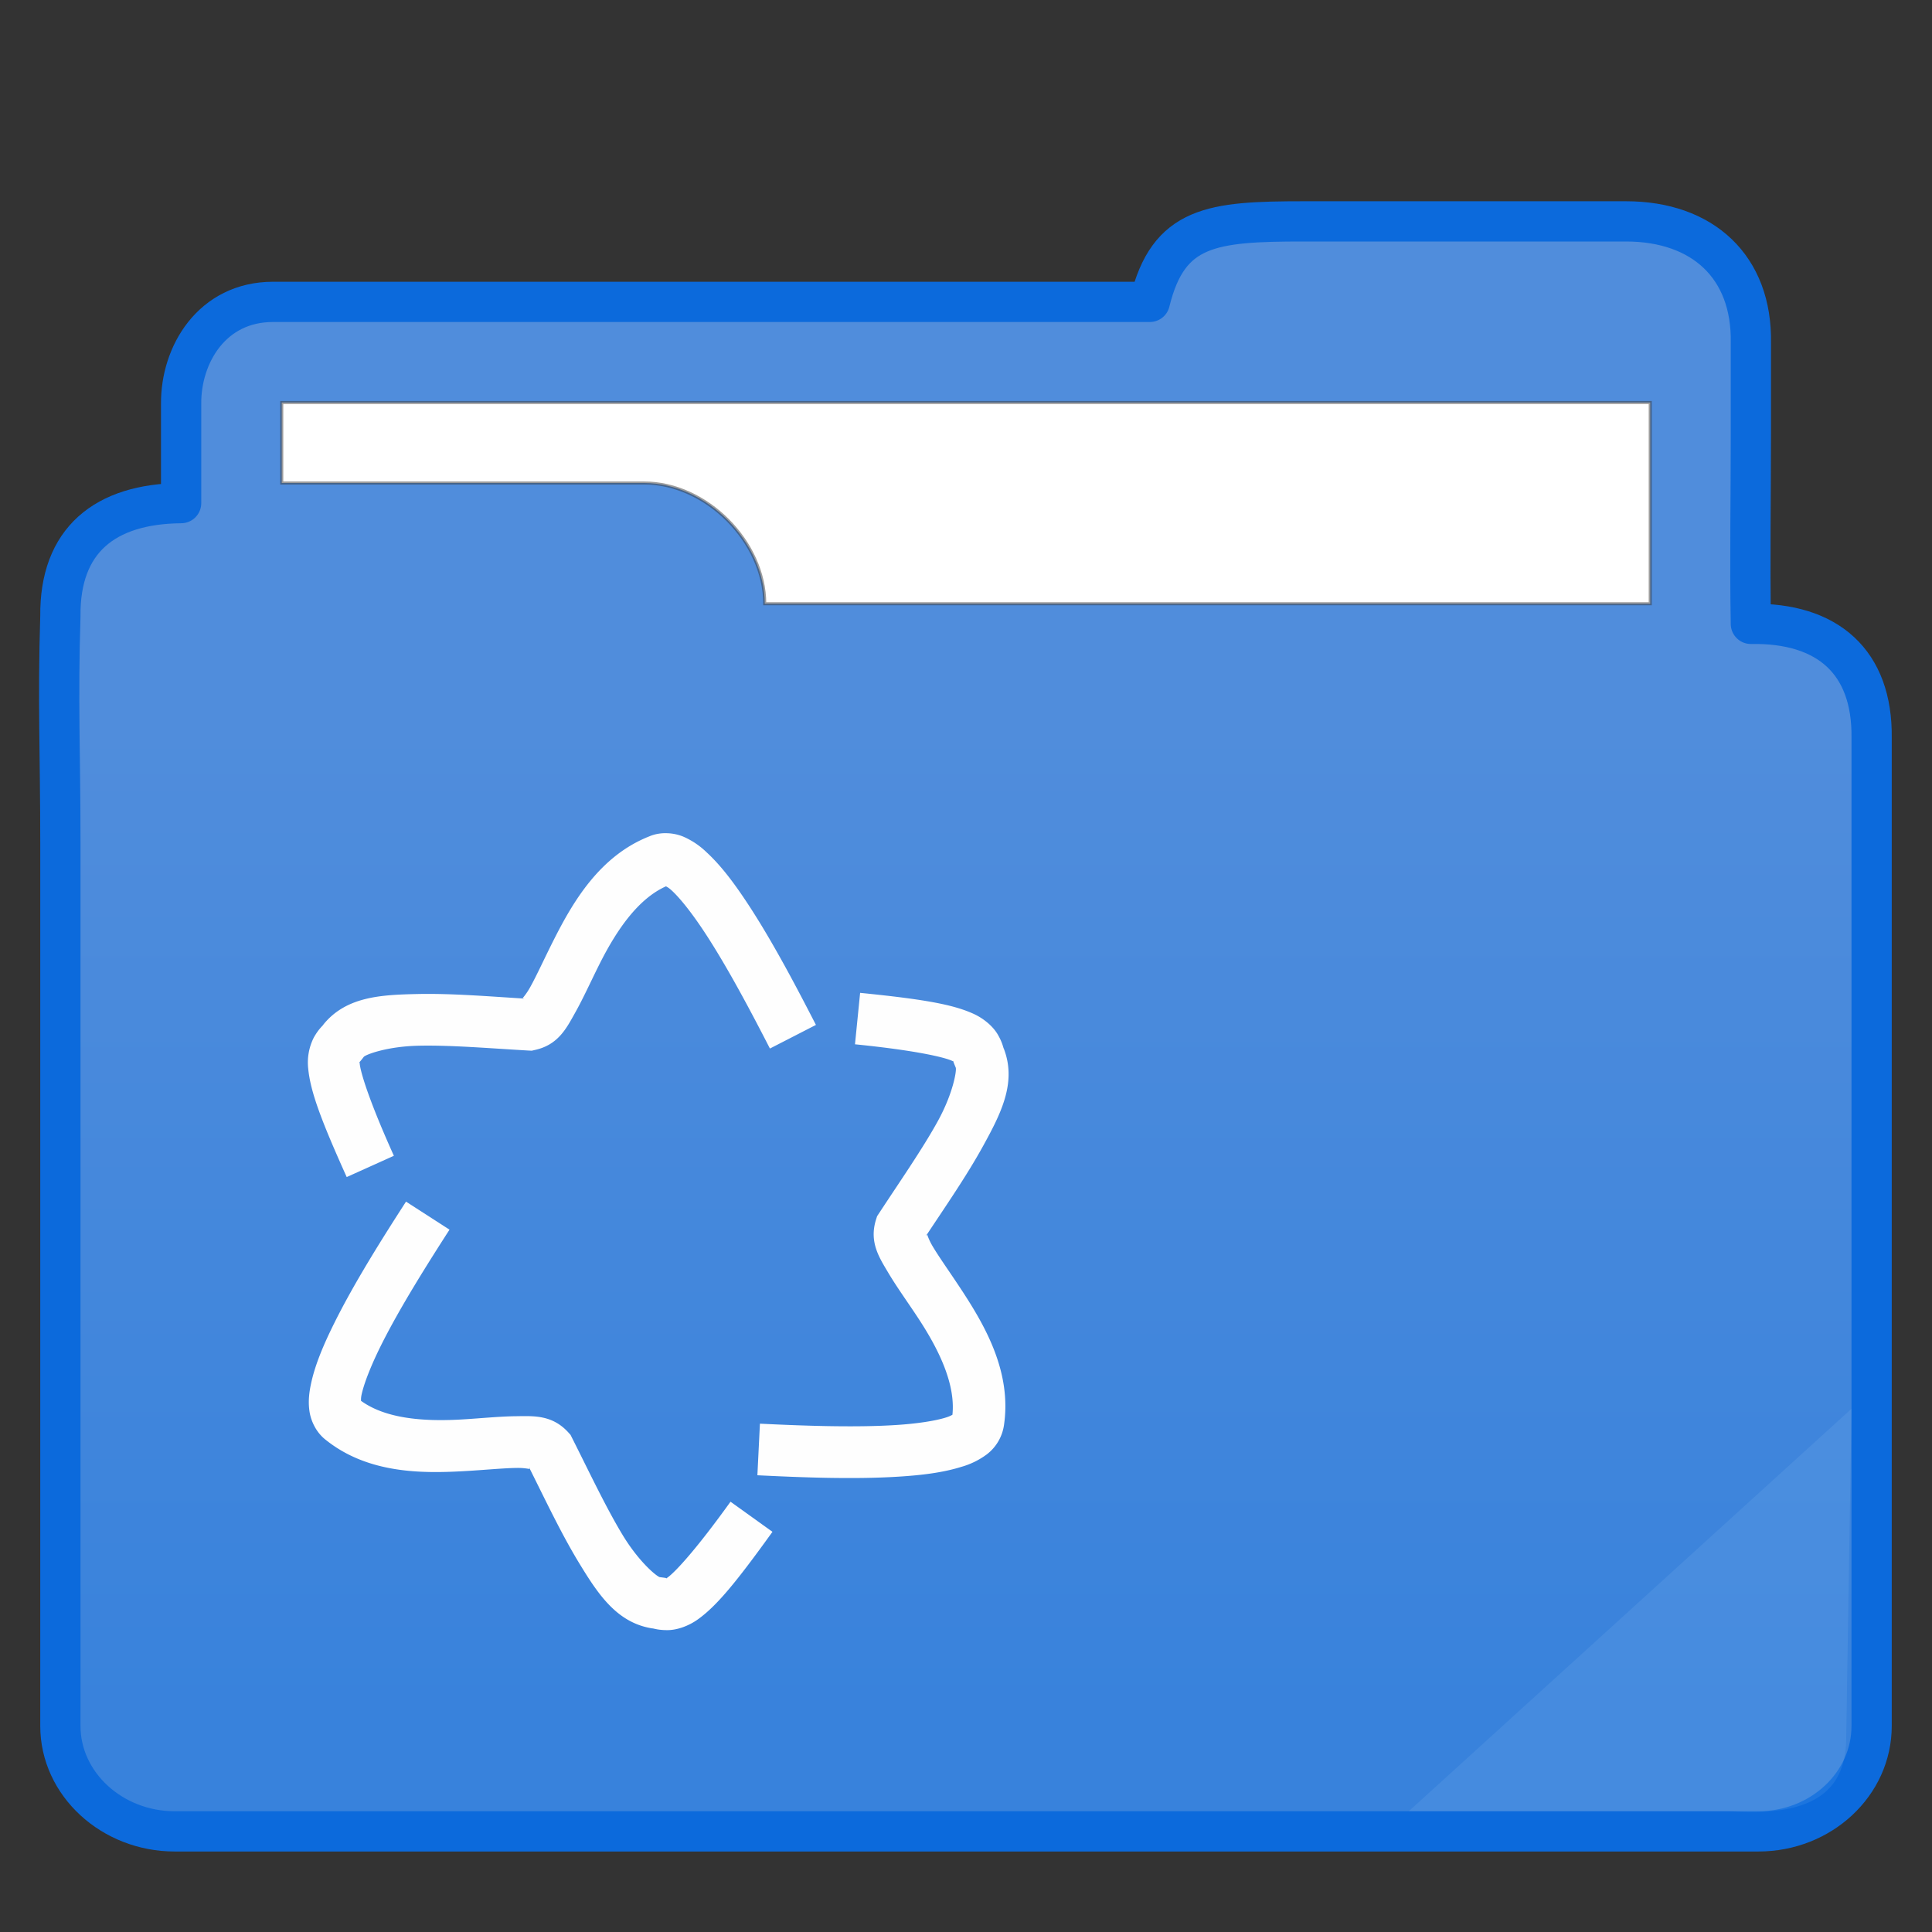 <?xml version="1.0" encoding="UTF-8" standalone="no"?>
<svg
   xmlns:dc="http://purl.org/dc/elements/1.1/"
   xmlns:cc="http://creativecommons.org/ns#"
   xmlns:rdf="http://www.w3.org/1999/02/22-rdf-syntax-ns#"
   xmlns:svg="http://www.w3.org/2000/svg"
   xmlns="http://www.w3.org/2000/svg"
   xmlns:xlink="http://www.w3.org/1999/xlink"
   xmlns:sodipodi="http://sodipodi.sourceforge.net/DTD/sodipodi-0.dtd"
   xmlns:inkscape="http://www.inkscape.org/namespaces/inkscape"
   width="48"
   height="48"
   version="1.1"
   id="svg16"
   sodipodi:docname="folder-pictures.svg"
   inkscape:version="0.92.4 5da689c313, 2019-01-14">
  <rect width="100%" height="100%" fill="#333333" stroke="none"/>
  <sodipodi:namedview
     pagecolor="#ffffff"
     bordercolor="#666666"
     borderopacity="1"
     objecttolerance="10"
     gridtolerance="10"
     guidetolerance="10"
     inkscape:pageopacity="0"
     inkscape:pageshadow="2"
     inkscape:window-width="1366"
     inkscape:window-height="695"
     id="namedview18"
     showgrid="true"
     inkscape:zoom="21.478368"
     inkscape:cx="33.792198"
     inkscape:cy="8.639312"
     inkscape:window-x="0"
     inkscape:window-y="0"
     inkscape:window-maximized="1"
     inkscape:current-layer="svg16">
    <inkscape:grid
       type="xygrid"
       id="grid827" />
  </sodipodi:namedview>
  <defs
     id="defs8">
    <linearGradient
       id="a">
      <stop
         offset="0"
         stop-color="#3882dc"
         id="stop2" />
      <stop
         offset="1"
         stop-color="#508ddc"
         id="stop4" />
    </linearGradient>
    <linearGradient
       xlink:href="#a"
       id="b"
       x1="414.571"
       y1="539.798"
       x2="414.571"
       y2="506.798"
       gradientUnits="userSpaceOnUse"
       gradientTransform="matrix(0.763,0,0,0.755,-293.724,-364.537)" />
  </defs>
  <path
     d="m 32.39,5.5 c -2.287,0 -3.361,0.113 -3.823,2 H 6.785 C 5.261,7.5 4.492,8.815 4.5,10.028 V 12.5 c -1.898,0.017 -3.02,0.924 -3,2.811 -0.066,2.113 0,3.406 0,5.604 v 21.962 c -0.002,1.45 1.288,2.623 2.839,2.623 H 43.69 c 1.552,-0.002 2.812,-1.175 2.81,-2.624 V 18.33 C 46.523,16.443 45.407,15.465 43.5,15.5 c -0.028,-1.509 0,-3.208 0,-4.717 V 8.519 C 43.534,6.632 42.305,5.5 40.398,5.5 Z"
     id="path10"
     inkscape:connector-curvature="0"
     style="clip-rule:evenodd;fill:url(#b);fill-rule:evenodd;stroke:#0c6adc;stroke-width:1;stroke-linecap:round;stroke-linejoin:round;stroke-miterlimit:4;stroke-dasharray:none"
     sodipodi:nodetypes="scscccscsccccccss" />
  <path
     d="m 7,10 v 2 h 9 c 1.548,-0.003 3,1.463 3,3 h 22 v -5 z"
     id="path12"
     inkscape:connector-curvature="0"
     style="fill:#ffffff;stroke:#383838;stroke-width:0.076;stroke-opacity:0.49"
     sodipodi:nodetypes="ccccccc" />
  <path
     d="M 46,35 35,45 h 8 c 1.927,0.13 2.846,-0.418 2.868,-1.78 z"
     id="path14"
     inkscape:connector-curvature="0"
     style="fill:#dfffff;fill-opacity:0.078;stroke-width:0.759"
     sodipodi:nodetypes="cccsc" />
  <g
     transform="scale(0.9 0.9) translate(7 23)"
     id="g2522">
    <path
       d="M11.412 0c-.16-.004-.328.02-.485.087-1.37.54-2.107 1.805-2.634 2.846-.264.522-.482 1.006-.662 1.327-.117.207-.201.282-.204.303a.37.37 0 0 1 .047.002c-.04.008-.049.006-.047-.002-.947-.058-1.971-.143-2.898-.123-1 .022-1.951.066-2.582.818l-.015.019-.015.021c-.021.03-.127.117-.253.341a1.524 1.524 0 0 0-.156.858c.06.626.345 1.404 1.063 2.996l1.302-.587c-.698-1.55-.921-2.313-.943-2.544-.004-.039-.005-.036-.006-.043 0 0-.015.02-.014.017.01-.016.01-.03.014-.017.004 0 .047-.051.118-.144.052-.062.64-.29 1.52-.308.88-.02 1.98.074 3.018.133l.099.005.094-.022c.64-.142.868-.605 1.102-1.023.235-.418.449-.9.693-1.383.472-.932 1.059-1.772 1.817-2.11.04.024.078.041.158.115.232.213.552.618.875 1.105.648.974 1.334 2.28 1.836 3.258l1.27-.652c-.507-.986-1.202-2.321-1.915-3.395-.357-.538-.712-1.01-1.1-1.367a2.154 2.154 0 0 0-.657-.44 1.287 1.287 0 0 0-.44-.09zm5.332 4.408l-.142 1.42c1.692.17 2.466.359 2.677.455l.038.017s-.01-.024-.008-.022c.01.017.022.027.008.022-.002.004.022.066.067.173.027.078-.07.701-.493 1.472-.424.771-1.055 1.677-1.624 2.546l-.054.081-.03.094c-.196.626.093 1.055.337 1.467.245.413.556.838.852 1.292.57.874 1.006 1.803.92 2.63-.042.022-.076.043-.18.076-.3.094-.81.172-1.394.208-1.168.074-2.643.015-3.74-.038l-.07 1.424c1.108.054 2.612.12 3.9.038.643-.04 1.227-.112 1.73-.27a2.16 2.16 0 0 0 .71-.35 1.24 1.24 0 0 0 .466-.795c.218-1.458-.51-2.727-1.148-3.704-.32-.49-.63-.92-.819-1.238-.122-.206-.142-.318-.159-.328l-.028.04c.012-.035.021-.044.028-.04.523-.79 1.107-1.635 1.553-2.447.482-.878.919-1.725.583-2.647l-.008-.023-.011-.024c-.015-.033-.036-.167-.167-.388-.131-.22-.381-.434-.667-.564-.572-.26-1.39-.403-3.127-.577zM4.208 10.171c-.6.932-1.409 2.201-1.982 3.357-.287.577-.518 1.12-.633 1.636-.057.258-.09.51-.051.787.038.273.186.596.457.802 1.153.919 2.616.924 3.78.86.586-.032 1.114-.086 1.483-.09.234-.004.343.033.364.026l-.021-.045c.027.031.031.042.021.045.424.848.863 1.777 1.343 2.57.52.855 1.033 1.656 1.999 1.827l.026.005.025.002c.037.004.164.05.42.047.258-.004.566-.112.822-.294.512-.365 1.043-1.001 2.063-2.42l-1.158-.831c-.992 1.38-1.544 1.954-1.733 2.089-.03.021-.026.02-.032.025l.022.005c-.02 0-.033.005-.022-.005.01-.004-.043-.016-.234-.036l.05.006c-.08-.015-.571-.41-1.028-1.163s-.926-1.749-1.394-2.676l-.045-.09-.066-.073c-.444-.484-.958-.448-1.437-.442-.48.005-1.004.062-1.544.092-1.042.057-2.065-.03-2.737-.517 0-.047-.004-.088.021-.195.07-.307.26-.789.52-1.313.52-1.048 1.307-2.293 1.902-3.217l-1.201-.774z"
       fill="#fefefe"
       id="path13" />
  </g>
</svg>
